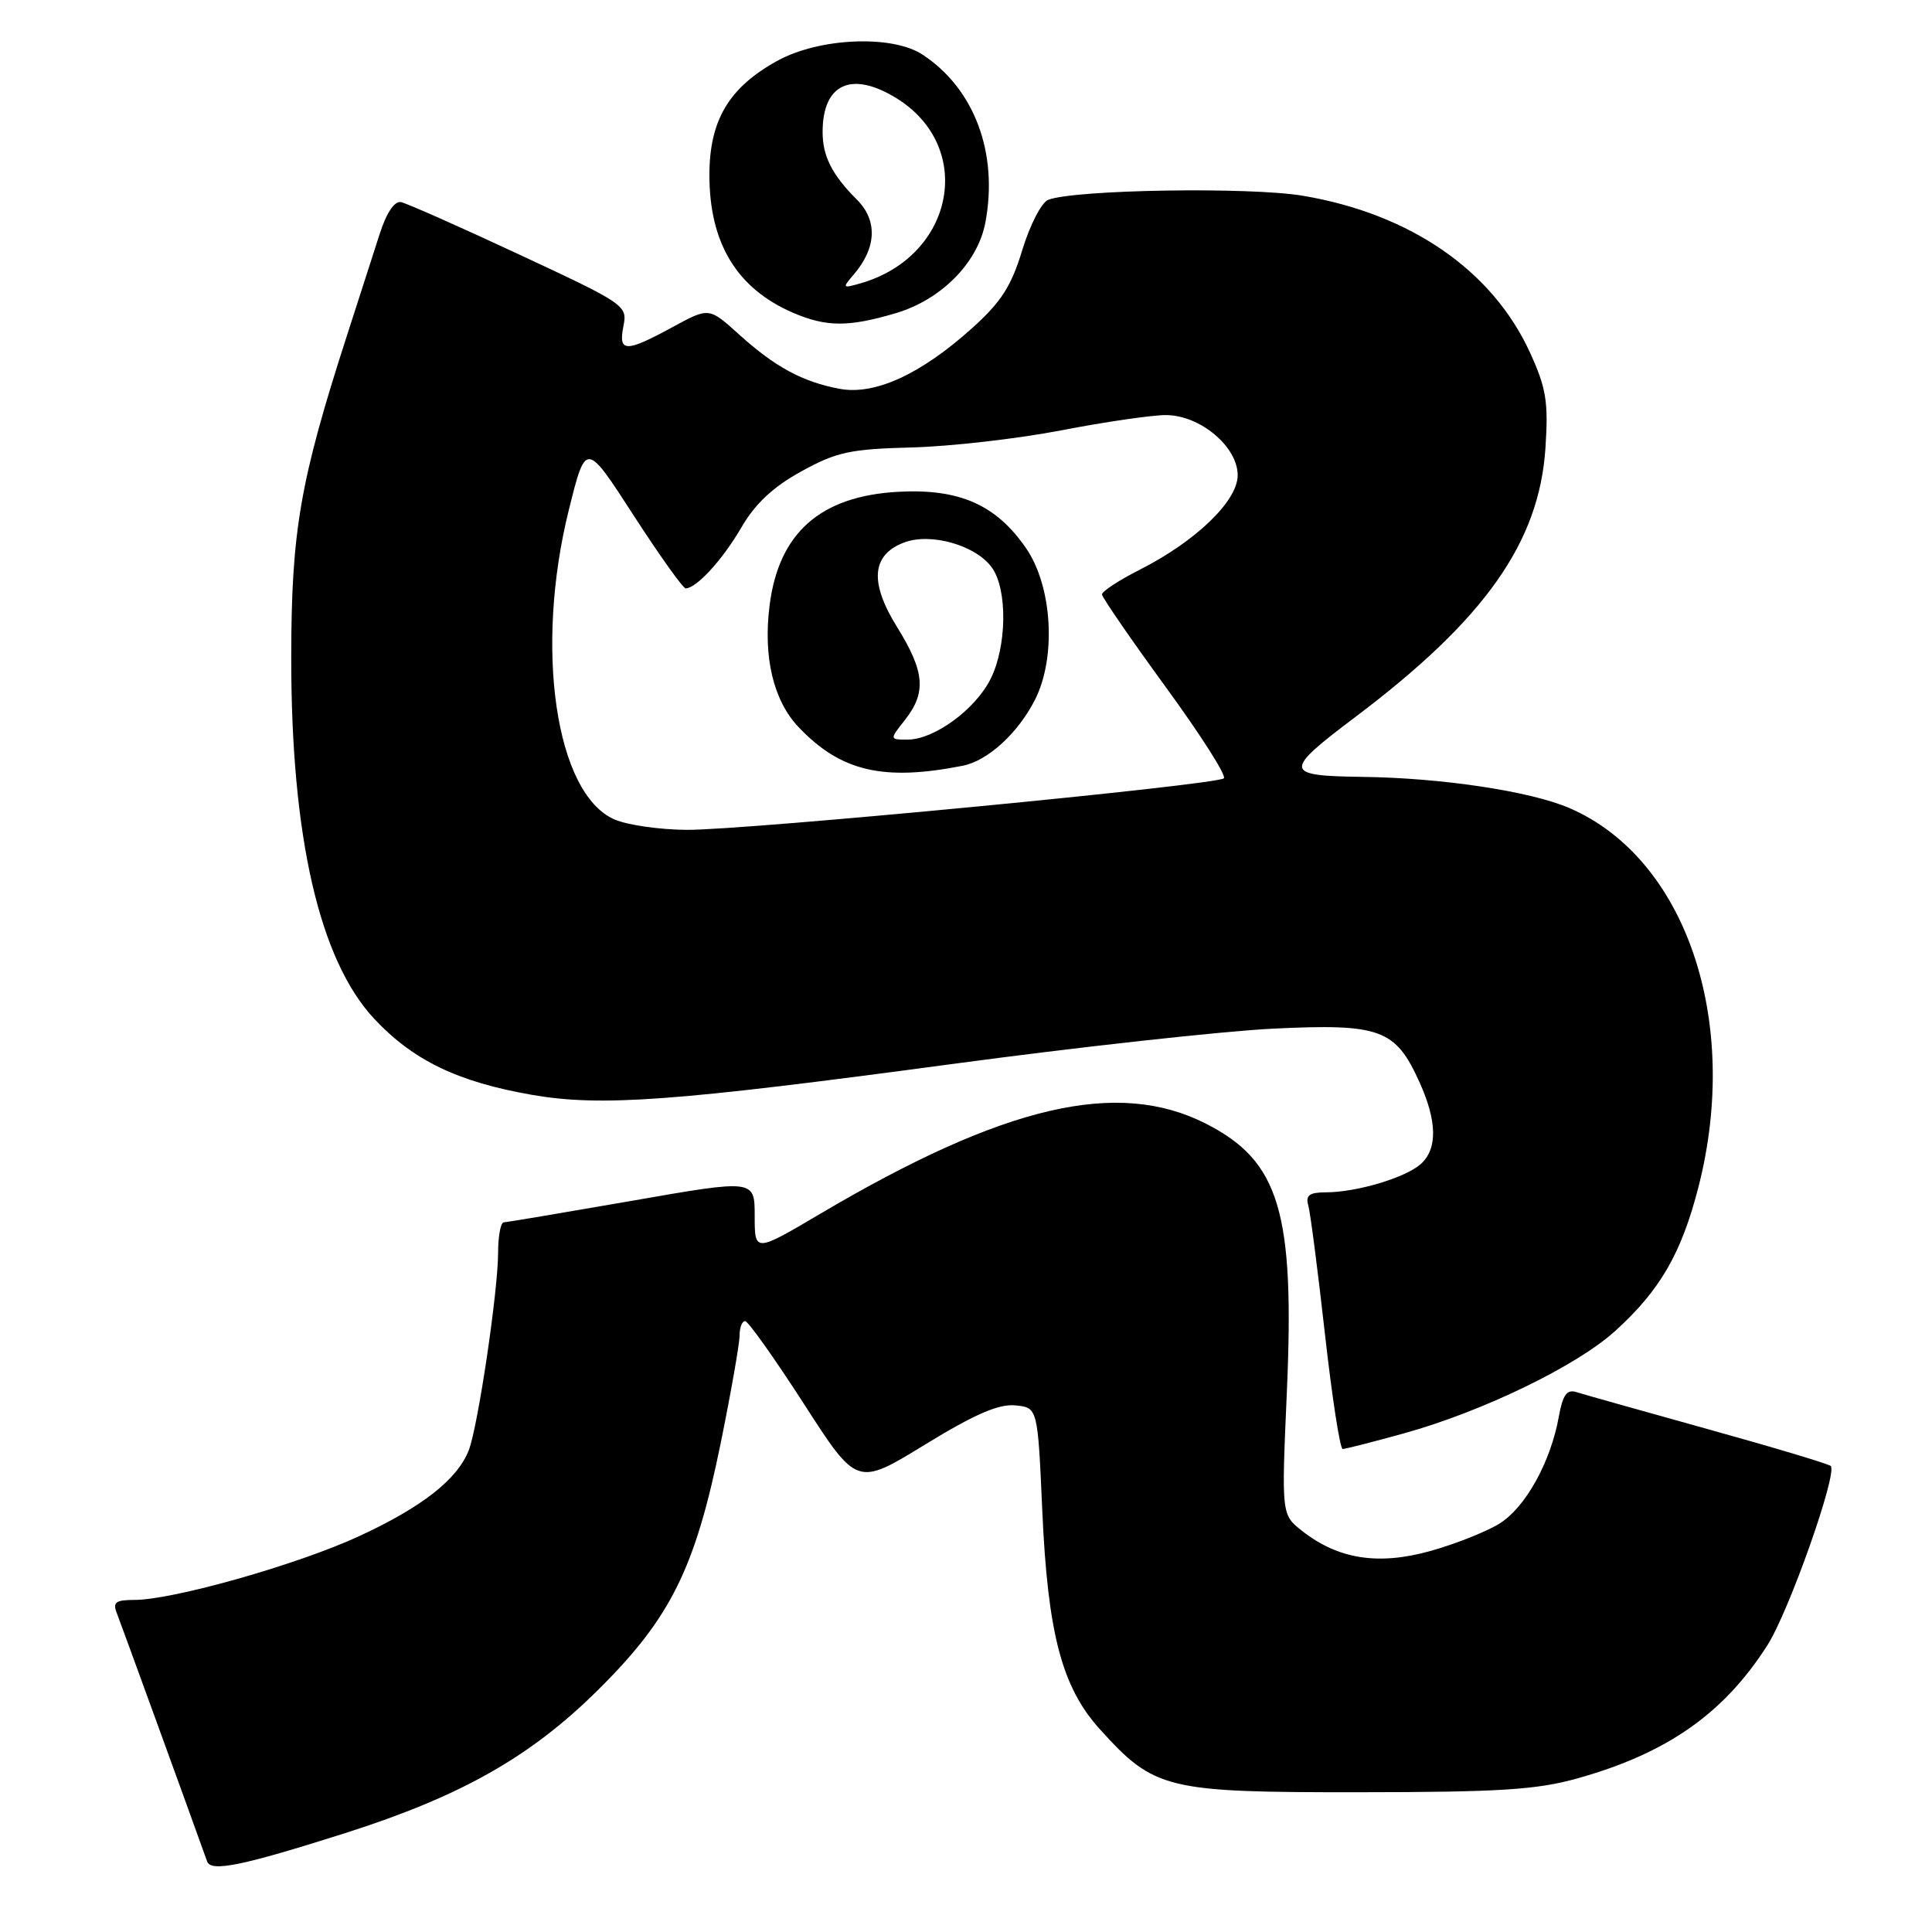 <?xml version="1.0" encoding="UTF-8" standalone="no"?>
<!DOCTYPE svg PUBLIC "-//W3C//DTD SVG 1.1//EN" "http://www.w3.org/Graphics/SVG/1.1/DTD/svg11.dtd" >
<svg xmlns="http://www.w3.org/2000/svg" xmlns:xlink="http://www.w3.org/1999/xlink" version="1.1" viewBox="0 0 256 256">
 <g >
 <path fill="currentColor"
d=" M 45.76 242.89 C 61.08 238.01 70.30 232.80 79.24 223.93 C 88.88 214.38 92.11 207.85 95.52 191.11 C 96.88 184.40 98.00 178.02 98.00 176.95 C 98.00 175.88 98.34 175.03 98.75 175.06 C 99.16 175.10 102.66 180.03 106.53 186.03 C 113.55 196.94 113.55 196.94 122.53 191.44 C 129.09 187.42 132.31 186.01 134.50 186.22 C 137.50 186.50 137.50 186.50 138.10 200.00 C 138.82 216.40 140.69 223.55 145.72 229.11 C 152.96 237.13 154.50 237.50 180.00 237.48 C 198.66 237.47 203.61 237.16 209.00 235.65 C 220.89 232.33 228.42 227.05 234.19 218.00 C 237.05 213.53 243.52 195.19 242.58 194.25 C 242.31 193.98 234.98 191.78 226.30 189.37 C 217.62 186.95 209.78 184.75 208.87 184.46 C 207.62 184.06 207.07 184.83 206.55 187.72 C 205.47 193.74 202.12 199.76 198.68 201.89 C 196.93 202.97 192.79 204.61 189.48 205.53 C 182.60 207.44 177.30 206.60 172.53 202.85 C 169.80 200.70 169.80 200.70 170.51 184.55 C 171.57 160.59 169.55 153.87 159.81 148.90 C 148.09 142.93 133.08 146.43 108.71 160.82 C 100.00 165.96 100.00 165.96 100.00 161.12 C 100.00 156.27 100.00 156.27 83.75 159.11 C 74.81 160.66 67.16 161.95 66.75 161.97 C 66.34 161.99 66.00 163.80 66.00 166.01 C 66.00 171.06 63.33 189.02 62.12 192.15 C 60.61 196.03 55.94 199.69 47.61 203.54 C 39.42 207.33 22.93 212.00 17.76 212.00 C 15.33 212.00 14.91 212.32 15.48 213.75 C 16.00 215.08 24.76 239.15 27.45 246.66 C 27.96 248.08 32.13 247.22 45.76 242.89 Z  M 186.02 189.93 C 196.39 187.06 208.87 181.02 213.99 176.39 C 219.96 170.99 222.80 166.09 225.06 157.26 C 230.70 135.21 223.36 113.70 207.93 107.06 C 202.75 104.84 191.04 103.07 180.50 102.94 C 170.05 102.80 169.99 102.24 179.61 94.99 C 196.75 82.07 203.96 71.87 204.78 59.36 C 205.18 53.24 204.89 51.44 202.73 46.71 C 197.75 35.84 186.91 28.35 172.65 25.94 C 165.63 24.75 142.37 25.12 138.89 26.48 C 138.01 26.82 136.47 29.81 135.46 33.12 C 134.01 37.92 132.66 40.02 128.80 43.49 C 121.99 49.61 115.91 52.39 111.25 51.52 C 106.34 50.60 102.70 48.63 97.91 44.30 C 93.94 40.71 93.94 40.71 89.09 43.36 C 82.89 46.73 81.91 46.71 82.61 43.21 C 83.15 40.48 82.86 40.28 68.83 33.74 C 60.95 30.06 53.88 26.93 53.13 26.78 C 52.27 26.61 51.20 28.21 50.31 31.00 C 49.51 33.48 47.56 39.55 45.96 44.50 C 39.75 63.75 38.61 70.35 38.59 87.00 C 38.56 110.84 42.31 127.21 49.59 135.00 C 54.75 140.51 60.66 143.36 70.47 145.07 C 79.63 146.66 89.20 145.96 126.00 141.01 C 142.78 138.75 161.99 136.63 168.71 136.30 C 182.87 135.62 184.90 136.35 188.06 143.33 C 190.44 148.56 190.50 152.24 188.25 154.25 C 186.21 156.06 179.74 157.99 175.68 157.99 C 173.48 158.00 172.97 158.38 173.36 159.75 C 173.63 160.71 174.62 168.36 175.56 176.75 C 176.50 185.14 177.56 192.00 177.91 192.00 C 178.26 192.00 181.91 191.07 186.02 189.93 Z  M 118.72 41.49 C 124.74 39.70 129.57 34.80 130.57 29.47 C 132.30 20.26 129.10 11.73 122.23 7.23 C 118.19 4.58 108.53 5.00 102.98 8.07 C 96.58 11.60 94.00 15.95 94.00 23.19 C 94.00 32.21 97.62 38.20 105.03 41.42 C 109.47 43.34 112.42 43.36 118.72 41.49 Z  M 81.42 108.58 C 73.62 105.18 70.79 85.93 75.39 67.50 C 77.63 58.50 77.63 58.50 83.93 68.25 C 87.40 73.61 90.52 77.99 90.87 77.97 C 92.34 77.89 95.73 74.18 98.20 69.95 C 100.07 66.73 102.41 64.54 106.18 62.46 C 110.85 59.89 112.64 59.50 120.79 59.29 C 125.90 59.16 134.81 58.14 140.59 57.03 C 146.37 55.91 152.62 55.00 154.47 55.00 C 159.01 55.00 164.00 59.18 164.00 62.97 C 164.00 66.38 158.46 71.72 151.04 75.48 C 148.27 76.89 146.01 78.36 146.02 78.77 C 146.04 79.17 149.83 84.67 154.44 91.00 C 159.06 97.33 162.54 102.78 162.17 103.13 C 161.22 104.02 98.81 110.01 91.00 109.96 C 87.42 109.94 83.11 109.32 81.42 108.58 Z  M 127.59 101.46 C 130.89 100.80 134.88 97.16 137.13 92.74 C 139.99 87.13 139.45 77.74 135.98 72.67 C 132.00 66.87 127.10 64.71 118.95 65.17 C 108.70 65.75 103.20 70.61 101.98 80.18 C 101.10 87.03 102.47 92.82 105.81 96.34 C 111.39 102.22 117.04 103.55 127.59 101.46 Z  M 113.12 36.38 C 116.15 32.85 116.31 29.22 113.55 26.46 C 110.25 23.16 109.00 20.70 109.00 17.50 C 109.00 11.13 112.79 9.36 118.70 12.96 C 129.28 19.41 126.50 33.97 114.00 37.55 C 111.63 38.23 111.58 38.17 113.12 36.38 Z  M 119.93 95.37 C 122.77 91.75 122.53 88.99 118.88 83.11 C 115.19 77.18 115.48 73.53 119.78 71.89 C 123.33 70.53 129.38 72.27 131.46 75.25 C 133.52 78.18 133.41 85.68 131.25 89.98 C 129.22 94.02 123.77 98.00 120.28 98.00 C 117.85 98.00 117.85 98.00 119.93 95.37 Z "/>
</g>
</svg>